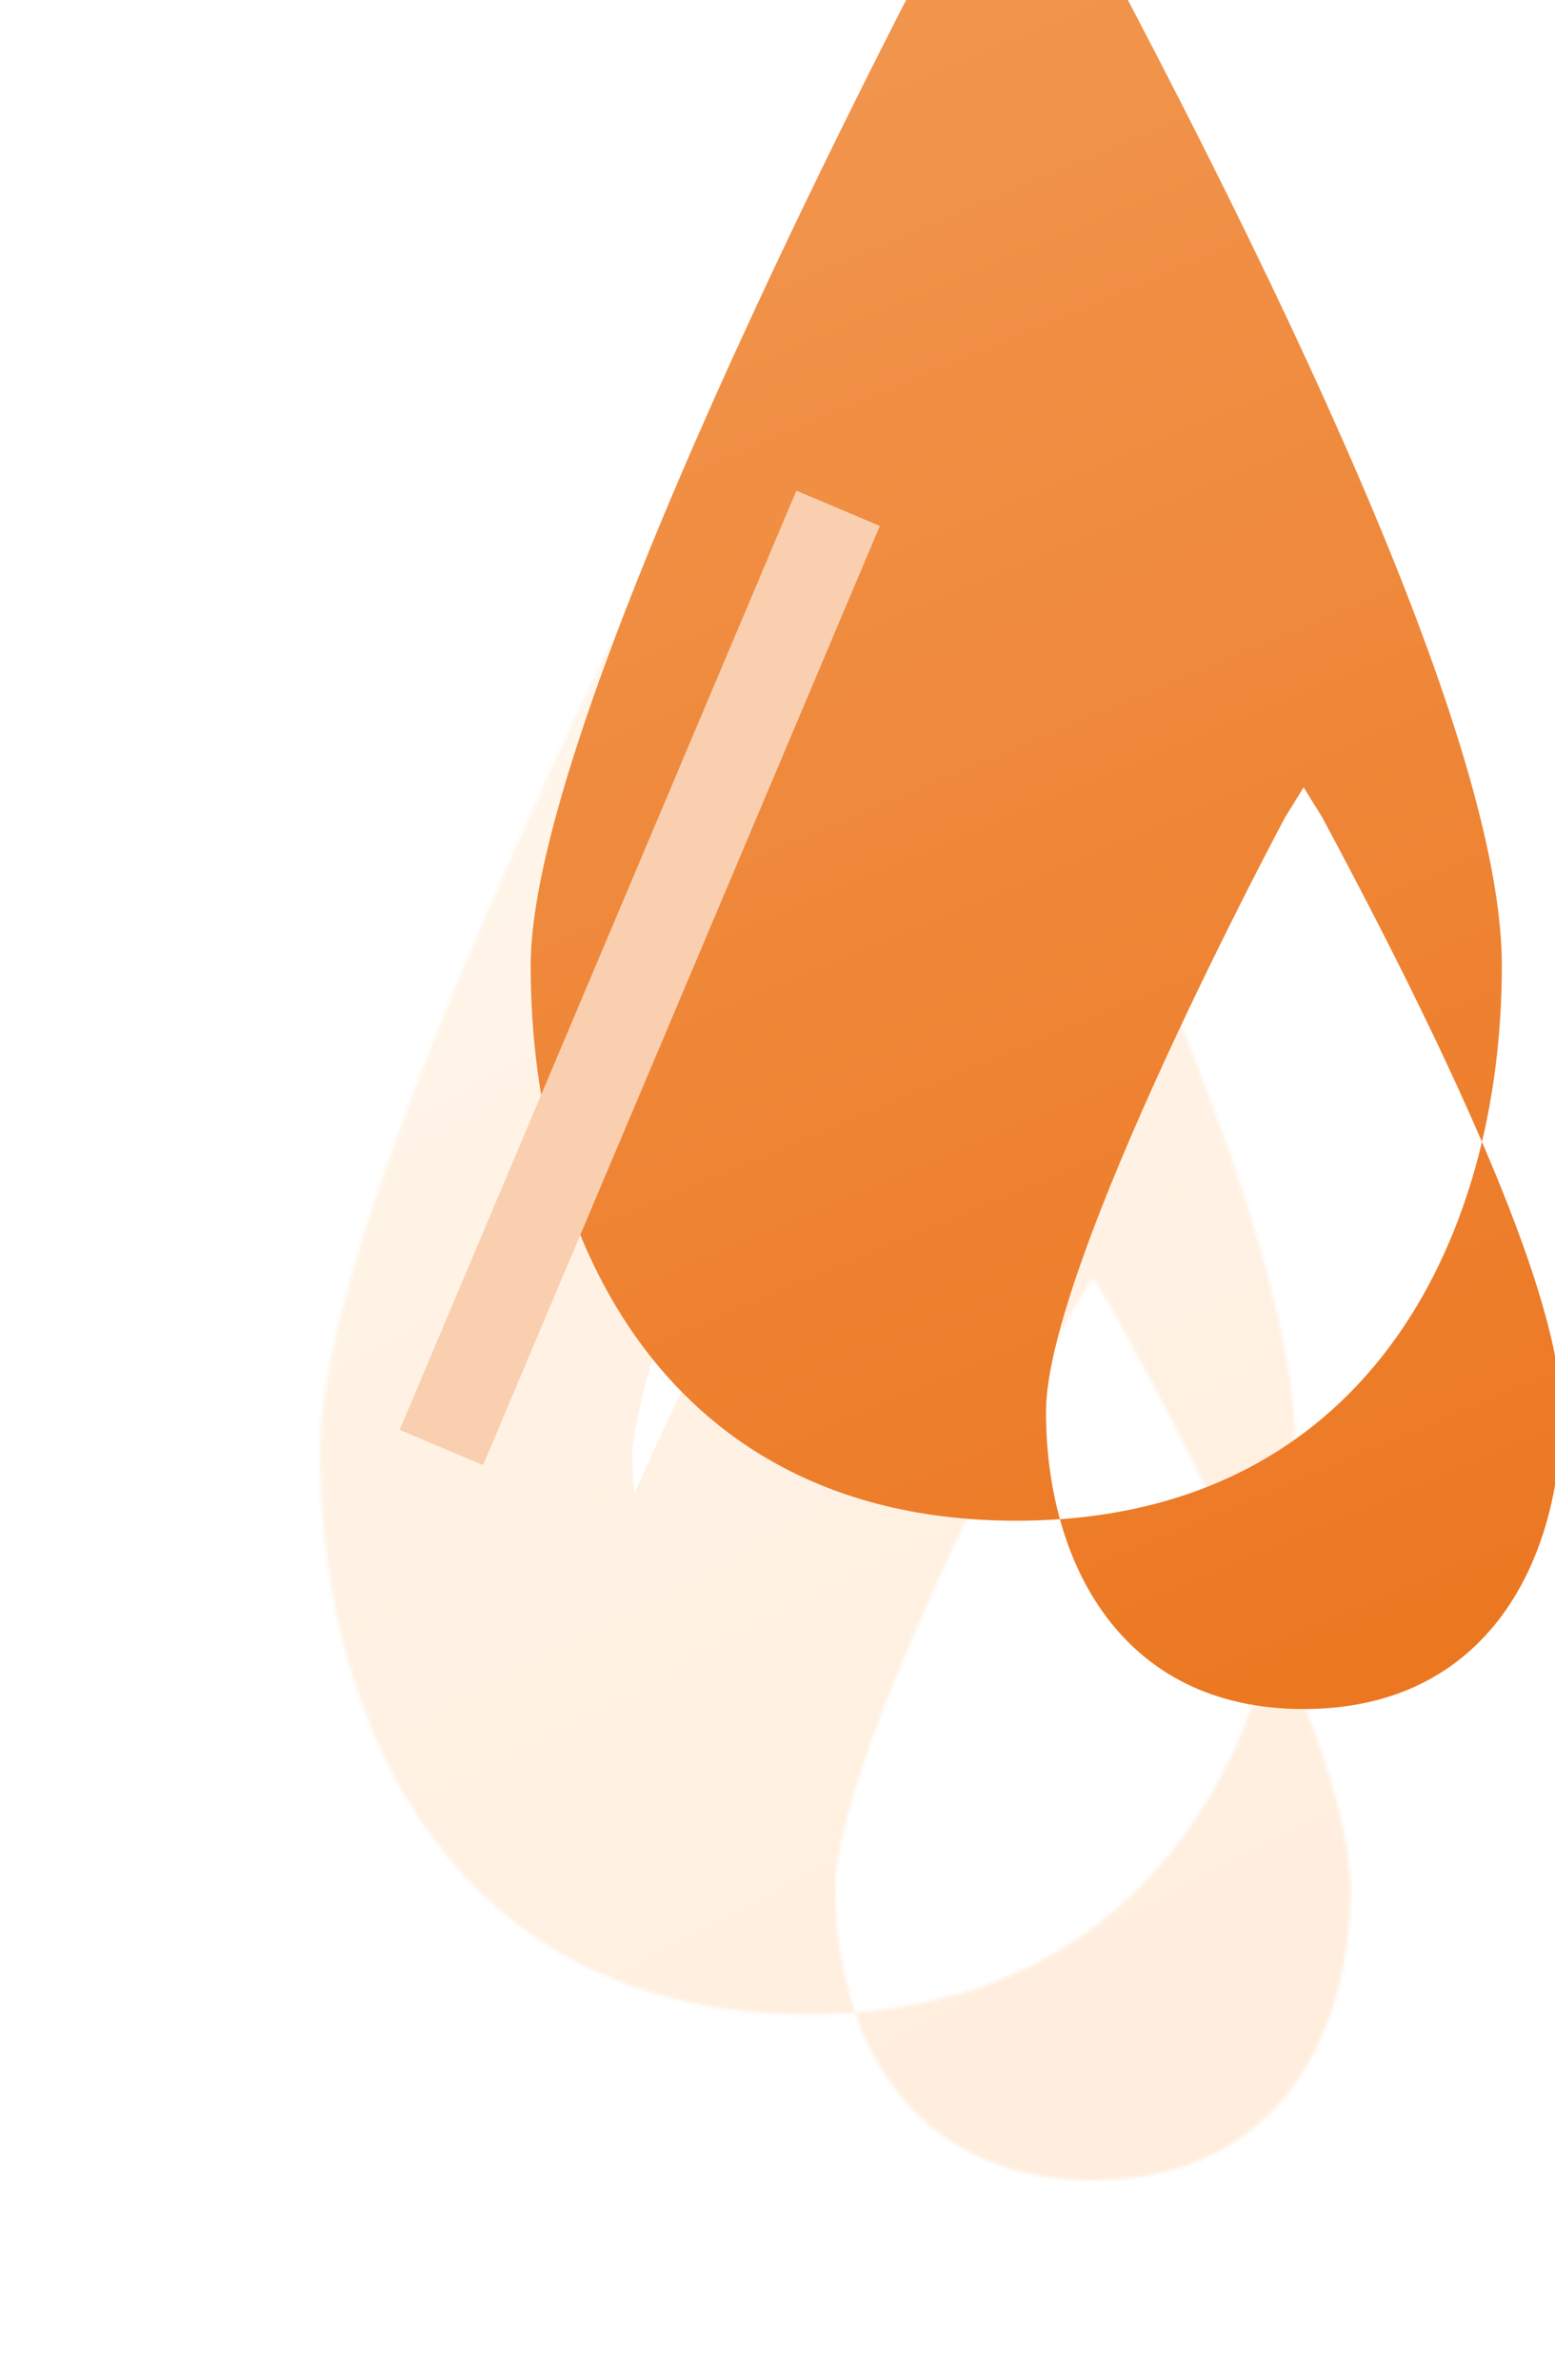 <svg width="428" height="655" viewBox="0 0 428 655" fill="none" xmlns="http://www.w3.org/2000/svg">
<g opacity="0.3" filter="url(#filter0_f)">
<mask id="path-1-inside-1" fill="white">
<path fill-rule="evenodd" clip-rule="evenodd" d="M88.067 399.048C88.067 476.727 126.424 554.406 222.316 554.406C318.208 554.406 356.565 476.727 356.565 399.048C356.565 347.263 315.012 243.691 231.905 88.334C219.12 88.334 212.727 88.334 212.727 88.334C212.727 88.334 88.067 321.37 88.067 399.048ZM229.915 519.925C229.915 559.962 250.179 600 300.839 600C351.499 600 371.763 559.962 371.763 519.925C371.763 493.233 349.81 439.849 305.905 359.773L300.839 351.766L295.773 359.773C295.773 359.773 229.915 479.887 229.915 519.925Z"/>
</mask>
<path d="M231.905 88.334L307.737 47.768L283.432 2.333H231.905V88.334ZM212.727 88.334V2.333H161.2L136.895 47.768L212.727 88.334ZM305.905 359.773L381.314 318.427L380.02 316.068L378.582 313.794L305.905 359.773ZM295.773 359.773L223.096 313.794L221.658 316.068L220.364 318.427L295.773 359.773ZM300.839 351.766L373.516 305.787L300.839 190.91L228.162 305.787L300.839 351.766ZM2.067 399.048C2.067 450.391 14.508 508.959 50.124 557.044C88.305 608.592 147.774 640.406 222.316 640.406V468.406C210.208 468.406 203.152 466.028 199.186 464.055C195.231 462.088 191.707 459.216 188.34 454.67C180.804 444.496 174.067 425.385 174.067 399.048H2.067ZM222.316 640.406C296.858 640.406 356.327 608.592 394.508 557.044C430.124 508.959 442.565 450.391 442.565 399.048H270.565C270.565 425.385 263.828 444.496 256.292 454.67C252.925 459.216 249.401 462.088 245.446 464.055C241.48 466.028 234.424 468.406 222.316 468.406V640.406ZM442.565 399.048C442.565 355.454 426.45 303.435 405.216 250.508C382.801 194.638 350.031 126.832 307.737 47.768L156.073 128.899C196.886 205.192 226.446 266.851 245.584 314.553C265.903 365.198 270.565 390.857 270.565 399.048H442.565ZM231.905 2.333C231.88 2.333 231.855 2.333 231.83 2.333C231.805 2.333 231.781 2.333 231.756 2.333C231.731 2.333 231.706 2.333 231.681 2.333C231.656 2.333 231.632 2.333 231.607 2.333C231.582 2.333 231.557 2.333 231.533 2.333C231.508 2.333 231.483 2.333 231.458 2.333C231.434 2.333 231.409 2.333 231.384 2.333C231.36 2.333 231.335 2.333 231.311 2.333C231.286 2.333 231.261 2.333 231.237 2.333C231.212 2.333 231.188 2.333 231.163 2.333C231.139 2.333 231.114 2.333 231.09 2.333C231.066 2.333 231.041 2.333 231.017 2.333C230.992 2.333 230.968 2.333 230.944 2.333C230.919 2.333 230.895 2.333 230.871 2.333C230.846 2.333 230.822 2.333 230.798 2.333C230.774 2.333 230.75 2.333 230.725 2.333C230.701 2.333 230.677 2.333 230.653 2.333C230.629 2.333 230.605 2.333 230.58 2.333C230.556 2.333 230.532 2.333 230.508 2.333C230.484 2.333 230.46 2.333 230.436 2.333C230.412 2.333 230.388 2.333 230.364 2.333C230.34 2.333 230.316 2.333 230.293 2.333C230.269 2.333 230.245 2.333 230.221 2.333C230.197 2.333 230.173 2.333 230.149 2.333C230.126 2.333 230.102 2.333 230.078 2.333C230.054 2.333 230.031 2.333 230.007 2.333C229.983 2.333 229.96 2.333 229.936 2.333C229.912 2.333 229.889 2.333 229.865 2.333C229.841 2.333 229.818 2.333 229.794 2.333C229.771 2.333 229.747 2.333 229.724 2.333C229.7 2.333 229.677 2.333 229.653 2.333C229.63 2.333 229.606 2.333 229.583 2.333C229.559 2.333 229.536 2.333 229.513 2.333C229.489 2.333 229.466 2.333 229.443 2.333C229.419 2.333 229.396 2.333 229.373 2.333C229.35 2.333 229.326 2.333 229.303 2.333C229.28 2.333 229.257 2.333 229.234 2.333C229.21 2.333 229.187 2.333 229.164 2.333C229.141 2.333 229.118 2.333 229.095 2.333C229.072 2.333 229.049 2.333 229.026 2.333C229.003 2.333 228.98 2.333 228.957 2.333C228.934 2.333 228.911 2.333 228.888 2.333C228.865 2.333 228.842 2.333 228.819 2.333C228.796 2.333 228.773 2.333 228.751 2.333C228.728 2.333 228.705 2.333 228.682 2.333C228.659 2.333 228.637 2.333 228.614 2.333C228.591 2.333 228.568 2.333 228.546 2.333C228.523 2.333 228.5 2.333 228.478 2.333C228.455 2.333 228.433 2.333 228.41 2.333C228.387 2.333 228.365 2.333 228.342 2.333C228.32 2.333 228.297 2.333 228.275 2.333C228.252 2.333 228.23 2.333 228.207 2.333C228.185 2.333 228.163 2.333 228.14 2.333C228.118 2.333 228.095 2.333 228.073 2.333C228.051 2.333 228.028 2.333 228.006 2.333C227.984 2.333 227.962 2.333 227.939 2.333C227.917 2.333 227.895 2.333 227.873 2.333C227.851 2.333 227.828 2.333 227.806 2.333C227.784 2.333 227.762 2.333 227.74 2.333C227.718 2.333 227.696 2.333 227.674 2.333C227.652 2.333 227.63 2.333 227.608 2.333C227.586 2.333 227.564 2.333 227.542 2.333C227.52 2.333 227.498 2.333 227.476 2.333C227.454 2.333 227.432 2.333 227.41 2.333C227.388 2.333 227.367 2.333 227.345 2.333C227.323 2.333 227.301 2.333 227.279 2.333C227.258 2.333 227.236 2.333 227.214 2.333C227.193 2.333 227.171 2.333 227.149 2.333C227.128 2.333 227.106 2.333 227.084 2.333C227.063 2.333 227.041 2.333 227.02 2.333C226.998 2.333 226.977 2.333 226.955 2.333C226.934 2.333 226.912 2.333 226.891 2.333C226.869 2.333 226.848 2.333 226.826 2.333C226.805 2.333 226.783 2.333 226.762 2.333C226.741 2.333 226.719 2.333 226.698 2.333C226.677 2.333 226.655 2.333 226.634 2.333C226.613 2.333 226.592 2.333 226.571 2.333C226.549 2.333 226.528 2.333 226.507 2.333C226.486 2.333 226.465 2.333 226.443 2.333C226.422 2.333 226.401 2.333 226.38 2.333C226.359 2.333 226.338 2.333 226.317 2.333C226.296 2.333 226.275 2.333 226.254 2.333C226.233 2.333 226.212 2.333 226.191 2.333C226.17 2.333 226.149 2.333 226.129 2.333C226.108 2.333 226.087 2.333 226.066 2.333C226.045 2.333 226.024 2.333 226.004 2.333C225.983 2.333 225.962 2.333 225.941 2.333C225.921 2.333 225.9 2.333 225.879 2.333C225.859 2.333 225.838 2.333 225.817 2.333C225.797 2.333 225.776 2.333 225.755 2.333C225.735 2.333 225.714 2.333 225.694 2.333C225.673 2.333 225.653 2.333 225.632 2.333C225.612 2.333 225.591 2.333 225.571 2.333C225.55 2.333 225.53 2.333 225.51 2.333C225.489 2.333 225.469 2.333 225.449 2.333C225.428 2.333 225.408 2.333 225.388 2.333C225.367 2.333 225.347 2.333 225.327 2.333C225.307 2.333 225.286 2.333 225.266 2.333C225.246 2.333 225.226 2.333 225.206 2.333C225.185 2.333 225.165 2.333 225.145 2.333C225.125 2.333 225.105 2.333 225.085 2.333C225.065 2.333 225.045 2.333 225.025 2.333C225.005 2.333 224.985 2.333 224.965 2.333C224.945 2.333 224.925 2.333 224.905 2.333C224.885 2.333 224.866 2.333 224.846 2.333C224.826 2.333 224.806 2.333 224.786 2.333C224.766 2.333 224.747 2.333 224.727 2.333C224.707 2.333 224.687 2.333 224.668 2.333C224.648 2.333 224.628 2.333 224.609 2.333C224.589 2.333 224.569 2.333 224.55 2.333C224.53 2.333 224.511 2.333 224.491 2.333C224.471 2.333 224.452 2.333 224.432 2.333C224.413 2.333 224.393 2.333 224.374 2.333C224.354 2.333 224.335 2.333 224.316 2.333C224.296 2.333 224.277 2.333 224.257 2.333C224.238 2.333 224.219 2.333 224.199 2.333C224.18 2.333 224.161 2.333 224.142 2.333C224.122 2.333 224.103 2.333 224.084 2.333C224.065 2.333 224.045 2.333 224.026 2.333C224.007 2.333 223.988 2.333 223.969 2.333C223.95 2.333 223.931 2.333 223.912 2.333C223.893 2.333 223.873 2.333 223.854 2.333C223.835 2.333 223.816 2.333 223.797 2.333C223.778 2.333 223.76 2.333 223.741 2.333C223.722 2.333 223.703 2.333 223.684 2.333C223.665 2.333 223.646 2.333 223.627 2.333C223.609 2.333 223.59 2.333 223.571 2.333C223.552 2.333 223.533 2.333 223.515 2.333C223.496 2.333 223.477 2.333 223.459 2.333C223.44 2.333 223.421 2.333 223.403 2.333C223.384 2.333 223.365 2.333 223.347 2.333C223.328 2.333 223.31 2.333 223.291 2.333C223.273 2.333 223.254 2.333 223.236 2.333C223.217 2.333 223.199 2.333 223.18 2.333C223.162 2.333 223.143 2.333 223.125 2.333C223.107 2.333 223.088 2.333 223.07 2.333C223.052 2.333 223.033 2.333 223.015 2.333C222.997 2.333 222.978 2.333 222.96 2.333C222.942 2.333 222.924 2.333 222.905 2.333C222.887 2.333 222.869 2.333 222.851 2.333C222.833 2.333 222.815 2.333 222.797 2.333C222.779 2.333 222.76 2.333 222.742 2.333C222.724 2.333 222.706 2.333 222.688 2.333C222.67 2.333 222.652 2.333 222.634 2.333C222.616 2.333 222.599 2.333 222.581 2.333C222.563 2.333 222.545 2.333 222.527 2.333C222.509 2.333 222.491 2.333 222.474 2.333C222.456 2.333 222.438 2.333 222.42 2.333C222.402 2.333 222.385 2.333 222.367 2.333C222.349 2.333 222.332 2.333 222.314 2.333C222.296 2.333 222.279 2.333 222.261 2.333C222.243 2.333 222.226 2.333 222.208 2.333C222.191 2.333 222.173 2.333 222.156 2.333C222.138 2.333 222.121 2.333 222.103 2.333C222.086 2.333 222.068 2.333 222.051 2.333C222.034 2.333 222.016 2.333 221.999 2.333C221.981 2.333 221.964 2.333 221.947 2.333C221.929 2.333 221.912 2.333 221.895 2.333C221.878 2.333 221.86 2.333 221.843 2.333C221.826 2.333 221.809 2.333 221.792 2.333C221.774 2.333 221.757 2.333 221.74 2.333C221.723 2.333 221.706 2.333 221.689 2.333C221.672 2.333 221.655 2.333 221.638 2.333C221.621 2.333 221.604 2.333 221.587 2.333C221.57 2.333 221.553 2.333 221.536 2.333C221.519 2.333 221.502 2.333 221.485 2.333C221.468 2.333 221.451 2.333 221.435 2.333C221.418 2.333 221.401 2.333 221.384 2.333C221.367 2.333 221.351 2.333 221.334 2.333C221.317 2.333 221.301 2.333 221.284 2.333C221.267 2.333 221.251 2.333 221.234 2.333C221.217 2.333 221.201 2.333 221.184 2.333C221.168 2.333 221.151 2.333 221.134 2.333C221.118 2.333 221.101 2.333 221.085 2.333C221.068 2.333 221.052 2.333 221.036 2.333C221.019 2.333 221.003 2.333 220.986 2.333C220.97 2.333 220.954 2.333 220.937 2.333C220.921 2.333 220.905 2.333 220.888 2.333C220.872 2.333 220.856 2.333 220.839 2.333C220.823 2.333 220.807 2.333 220.791 2.333C220.775 2.333 220.758 2.333 220.742 2.333C220.726 2.333 220.71 2.333 220.694 2.333C220.678 2.333 220.662 2.333 220.646 2.333C220.63 2.333 220.614 2.333 220.598 2.333C220.582 2.333 220.566 2.333 220.55 2.333C220.534 2.333 220.518 2.333 220.502 2.333C220.486 2.333 220.47 2.333 220.454 2.333C220.438 2.333 220.423 2.333 220.407 2.333C220.391 2.333 220.375 2.333 220.36 2.333C220.344 2.333 220.328 2.333 220.312 2.333C220.297 2.333 220.281 2.333 220.265 2.333C220.25 2.333 220.234 2.333 220.218 2.333C220.203 2.333 220.187 2.333 220.172 2.333C220.156 2.333 220.141 2.333 220.125 2.333C220.11 2.333 220.094 2.333 220.079 2.333C220.063 2.333 220.048 2.333 220.032 2.333C220.017 2.333 220.001 2.333 219.986 2.333C219.971 2.333 219.955 2.333 219.94 2.333C219.925 2.333 219.909 2.333 219.894 2.333C219.879 2.333 219.864 2.333 219.848 2.333C219.833 2.333 219.818 2.333 219.803 2.333C219.788 2.333 219.773 2.333 219.757 2.333C219.742 2.333 219.727 2.333 219.712 2.333C219.697 2.333 219.682 2.333 219.667 2.333C219.652 2.333 219.637 2.333 219.622 2.333C219.607 2.333 219.592 2.333 219.577 2.333C219.562 2.333 219.547 2.333 219.533 2.333C219.518 2.333 219.503 2.333 219.488 2.333C219.473 2.333 219.458 2.333 219.444 2.333C219.429 2.333 219.414 2.333 219.399 2.333C219.385 2.333 219.37 2.333 219.355 2.333C219.34 2.333 219.326 2.333 219.311 2.333C219.297 2.333 219.282 2.333 219.267 2.333C219.253 2.333 219.238 2.333 219.224 2.333C219.209 2.333 219.195 2.333 219.18 2.333C219.166 2.333 219.151 2.333 219.137 2.333C219.122 2.333 219.108 2.333 219.094 2.333C219.079 2.333 219.065 2.333 219.05 2.333C219.036 2.333 219.022 2.333 219.008 2.333C218.993 2.333 218.979 2.333 218.965 2.333C218.95 2.333 218.936 2.333 218.922 2.333C218.908 2.333 218.894 2.333 218.88 2.333C218.865 2.333 218.851 2.333 218.837 2.333C218.823 2.333 218.809 2.333 218.795 2.333C218.781 2.333 218.767 2.333 218.753 2.333C218.739 2.333 218.725 2.333 218.711 2.333C218.697 2.333 218.683 2.333 218.669 2.333C218.655 2.333 218.641 2.333 218.628 2.333C218.614 2.333 218.6 2.333 218.586 2.333C218.572 2.333 218.559 2.333 218.545 2.333C218.531 2.333 218.517 2.333 218.504 2.333C218.49 2.333 218.476 2.333 218.463 2.333C218.449 2.333 218.435 2.333 218.422 2.333C218.408 2.333 218.394 2.333 218.381 2.333C218.367 2.333 218.354 2.333 218.34 2.333C218.327 2.333 218.313 2.333 218.3 2.333C218.286 2.333 218.273 2.333 218.26 2.333C218.246 2.333 218.233 2.333 218.219 2.333C218.206 2.333 218.193 2.333 218.179 2.333C218.166 2.333 218.153 2.333 218.139 2.333C218.126 2.333 218.113 2.333 218.1 2.333C218.087 2.333 218.073 2.333 218.06 2.333C218.047 2.333 218.034 2.333 218.021 2.333C218.008 2.333 217.995 2.333 217.981 2.333C217.968 2.333 217.955 2.333 217.942 2.333C217.929 2.333 217.916 2.333 217.903 2.333C217.89 2.333 217.877 2.333 217.864 2.333C217.852 2.333 217.839 2.333 217.826 2.333C217.813 2.333 217.8 2.333 217.787 2.333C217.774 2.333 217.762 2.333 217.749 2.333C217.736 2.333 217.723 2.333 217.711 2.333C217.698 2.333 217.685 2.333 217.672 2.333C217.66 2.333 217.647 2.333 217.634 2.333C217.622 2.333 217.609 2.333 217.597 2.333C217.584 2.333 217.571 2.333 217.559 2.333C217.546 2.333 217.534 2.333 217.521 2.333C217.509 2.333 217.496 2.333 217.484 2.333C217.472 2.333 217.459 2.333 217.447 2.333C217.434 2.333 217.422 2.333 217.41 2.333C217.397 2.333 217.385 2.333 217.373 2.333C217.36 2.333 217.348 2.333 217.336 2.333C217.324 2.333 217.311 2.333 217.299 2.333C217.287 2.333 217.275 2.333 217.263 2.333C217.251 2.333 217.239 2.333 217.226 2.333C217.214 2.333 217.202 2.333 217.19 2.333C217.178 2.333 217.166 2.333 217.154 2.333C217.142 2.333 217.13 2.333 217.118 2.333C217.106 2.333 217.094 2.333 217.082 2.333C217.071 2.333 217.059 2.333 217.047 2.333C217.035 2.333 217.023 2.333 217.011 2.333C217 2.333 216.988 2.333 216.976 2.333C216.964 2.333 216.953 2.333 216.941 2.333C216.929 2.333 216.917 2.333 216.906 2.333C216.894 2.333 216.882 2.333 216.871 2.333C216.859 2.333 216.848 2.333 216.836 2.333C216.825 2.333 216.813 2.333 216.802 2.333C216.79 2.333 216.779 2.333 216.767 2.333C216.756 2.333 216.744 2.333 216.733 2.333C216.721 2.333 216.71 2.333 216.699 2.333C216.687 2.333 216.676 2.333 216.665 2.333C216.653 2.333 216.642 2.333 216.631 2.333C216.619 2.333 216.608 2.333 216.597 2.333C216.586 2.333 216.575 2.333 216.563 2.333C216.552 2.333 216.541 2.333 216.53 2.333C216.519 2.333 216.508 2.333 216.497 2.333C216.486 2.333 216.475 2.333 216.464 2.333C216.453 2.333 216.442 2.333 216.431 2.333C216.42 2.333 216.409 2.333 216.398 2.333C216.387 2.333 216.376 2.333 216.365 2.333C216.354 2.333 216.343 2.333 216.332 2.333C216.322 2.333 216.311 2.333 216.3 2.333C216.289 2.333 216.278 2.333 216.268 2.333C216.257 2.333 216.246 2.333 216.236 2.333C216.225 2.333 216.214 2.333 216.204 2.333C216.193 2.333 216.182 2.333 216.172 2.333C216.161 2.333 216.151 2.333 216.14 2.333C216.13 2.333 216.119 2.333 216.109 2.333C216.098 2.333 216.088 2.333 216.077 2.333C216.067 2.333 216.056 2.333 216.046 2.333C216.036 2.333 216.025 2.333 216.015 2.333C216.005 2.333 215.994 2.333 215.984 2.333C215.974 2.333 215.963 2.333 215.953 2.333C215.943 2.333 215.933 2.333 215.923 2.333C215.912 2.333 215.902 2.333 215.892 2.333C215.882 2.333 215.872 2.333 215.862 2.333C215.852 2.333 215.841 2.333 215.831 2.333C215.821 2.333 215.811 2.333 215.801 2.333C215.791 2.333 215.781 2.333 215.771 2.333C215.761 2.333 215.752 2.333 215.742 2.333C215.732 2.333 215.722 2.333 215.712 2.333C215.702 2.333 215.692 2.333 215.683 2.333C215.673 2.333 215.663 2.333 215.653 2.333C215.643 2.333 215.634 2.333 215.624 2.333C215.614 2.333 215.605 2.333 215.595 2.333C215.585 2.333 215.576 2.333 215.566 2.333C215.556 2.333 215.547 2.333 215.537 2.333C215.528 2.333 215.518 2.333 215.509 2.333C215.499 2.333 215.49 2.333 215.48 2.333C215.471 2.333 215.461 2.333 215.452 2.333C215.443 2.333 215.433 2.333 215.424 2.333C215.414 2.333 215.405 2.333 215.396 2.333C215.386 2.333 215.377 2.333 215.368 2.333C215.359 2.333 215.349 2.333 215.34 2.333C215.331 2.333 215.322 2.333 215.313 2.333C215.303 2.333 215.294 2.333 215.285 2.333C215.276 2.333 215.267 2.333 215.258 2.333C215.249 2.333 215.24 2.333 215.231 2.333C215.222 2.333 215.213 2.333 215.204 2.333C215.195 2.333 215.186 2.333 215.177 2.333C215.168 2.333 215.159 2.333 215.15 2.333C215.141 2.333 215.132 2.333 215.124 2.333C215.115 2.333 215.106 2.333 215.097 2.333C215.088 2.333 215.08 2.333 215.071 2.333C215.062 2.333 215.053 2.333 215.045 2.333C215.036 2.333 215.027 2.333 215.019 2.333C215.01 2.333 215.002 2.333 214.993 2.333C214.984 2.333 214.976 2.333 214.967 2.333C214.959 2.333 214.95 2.333 214.942 2.333C214.933 2.333 214.925 2.333 214.916 2.333C214.908 2.333 214.9 2.333 214.891 2.333C214.883 2.333 214.874 2.333 214.866 2.333C214.858 2.333 214.849 2.333 214.841 2.333C214.833 2.333 214.825 2.333 214.816 2.333C214.808 2.333 214.8 2.333 214.792 2.333C214.783 2.333 214.775 2.333 214.767 2.333C214.759 2.333 214.751 2.333 214.743 2.333C214.735 2.333 214.727 2.333 214.719 2.333C214.711 2.333 214.703 2.333 214.695 2.333C214.687 2.333 214.679 2.333 214.671 2.333C214.663 2.333 214.655 2.333 214.647 2.333C214.639 2.333 214.631 2.333 214.623 2.333C214.615 2.333 214.608 2.333 214.6 2.333C214.592 2.333 214.584 2.333 214.576 2.333C214.569 2.333 214.561 2.333 214.553 2.333C214.545 2.333 214.538 2.333 214.53 2.333C214.522 2.333 214.515 2.333 214.507 2.333C214.5 2.333 214.492 2.333 214.484 2.333C214.477 2.333 214.469 2.333 214.462 2.333C214.454 2.333 214.447 2.333 214.439 2.333C214.432 2.333 214.425 2.333 214.417 2.333C214.41 2.333 214.402 2.333 214.395 2.333C214.388 2.333 214.38 2.333 214.373 2.333C214.366 2.333 214.358 2.333 214.351 2.333C214.344 2.333 214.337 2.333 214.329 2.333C214.322 2.333 214.315 2.333 214.308 2.333C214.301 2.333 214.293 2.333 214.286 2.333C214.279 2.333 214.272 2.333 214.265 2.333C214.258 2.333 214.251 2.333 214.244 2.333C214.237 2.333 214.23 2.333 214.223 2.333C214.216 2.333 214.209 2.333 214.202 2.333C214.195 2.333 214.188 2.333 214.181 2.333C214.174 2.333 214.168 2.333 214.161 2.333C214.154 2.333 214.147 2.333 214.14 2.333C214.134 2.333 214.127 2.333 214.12 2.333C214.113 2.333 214.107 2.333 214.1 2.333C214.093 2.333 214.087 2.333 214.08 2.333C214.073 2.333 214.067 2.333 214.06 2.333C214.054 2.333 214.047 2.333 214.04 2.333C214.034 2.333 214.027 2.333 214.021 2.333C214.014 2.333 214.008 2.333 214.002 2.333C213.995 2.333 213.989 2.333 213.982 2.333C213.976 2.333 213.97 2.333 213.963 2.333C213.957 2.333 213.951 2.333 213.944 2.333C213.938 2.333 213.932 2.333 213.925 2.333C213.919 2.333 213.913 2.333 213.907 2.333C213.901 2.333 213.894 2.333 213.888 2.333C213.882 2.333 213.876 2.333 213.87 2.333C213.864 2.333 213.858 2.333 213.852 2.333C213.846 2.333 213.84 2.333 213.834 2.333C213.828 2.333 213.822 2.333 213.816 2.333C213.81 2.333 213.804 2.333 213.798 2.333C213.792 2.333 213.786 2.333 213.78 2.333C213.774 2.333 213.769 2.333 213.763 2.333C213.757 2.333 213.751 2.333 213.745 2.333C213.74 2.333 213.734 2.333 213.728 2.333C213.723 2.333 213.717 2.333 213.711 2.333C213.706 2.333 213.7 2.333 213.694 2.333C213.689 2.333 213.683 2.333 213.678 2.333C213.672 2.333 213.666 2.333 213.661 2.333C213.655 2.333 213.65 2.333 213.645 2.333C213.639 2.333 213.634 2.333 213.628 2.333C213.623 2.333 213.617 2.333 213.612 2.333C213.607 2.333 213.601 2.333 213.596 2.333C213.591 2.333 213.585 2.333 213.58 2.333C213.575 2.333 213.57 2.333 213.564 2.333C213.559 2.333 213.554 2.333 213.549 2.333C213.544 2.333 213.539 2.333 213.533 2.333C213.528 2.333 213.523 2.333 213.518 2.333C213.513 2.333 213.508 2.333 213.503 2.333C213.498 2.333 213.493 2.333 213.488 2.333C213.483 2.333 213.478 2.333 213.473 2.333C213.468 2.333 213.463 2.333 213.458 2.333C213.454 2.333 213.449 2.333 213.444 2.333C213.439 2.333 213.434 2.333 213.429 2.333C213.425 2.333 213.42 2.333 213.415 2.333C213.41 2.333 213.406 2.333 213.401 2.333C213.396 2.333 213.392 2.333 213.387 2.333C213.382 2.333 213.378 2.333 213.373 2.333C213.369 2.333 213.364 2.333 213.36 2.333C213.355 2.333 213.351 2.333 213.346 2.333C213.342 2.333 213.337 2.333 213.333 2.333C213.328 2.333 213.324 2.333 213.319 2.333C213.315 2.333 213.311 2.333 213.306 2.333C213.302 2.333 213.298 2.333 213.293 2.333C213.289 2.333 213.285 2.333 213.281 2.333C213.276 2.333 213.272 2.333 213.268 2.333C213.264 2.333 213.26 2.333 213.255 2.333C213.251 2.333 213.247 2.333 213.243 2.333C213.239 2.333 213.235 2.333 213.231 2.333C213.227 2.333 213.223 2.333 213.219 2.333C213.215 2.333 213.211 2.333 213.207 2.333C213.203 2.333 213.199 2.333 213.195 2.333C213.191 2.333 213.187 2.333 213.183 2.333C213.18 2.333 213.176 2.333 213.172 2.333C213.168 2.333 213.164 2.333 213.161 2.333C213.157 2.333 213.153 2.333 213.149 2.333C213.146 2.333 213.142 2.333 213.138 2.333C213.135 2.333 213.131 2.333 213.127 2.333C213.124 2.333 213.12 2.333 213.117 2.333C213.113 2.333 213.11 2.333 213.106 2.333C213.103 2.333 213.099 2.333 213.096 2.333C213.092 2.333 213.089 2.333 213.085 2.333C213.082 2.333 213.078 2.333 213.075 2.333C213.072 2.333 213.068 2.333 213.065 2.333C213.062 2.333 213.058 2.333 213.055 2.333C213.052 2.333 213.049 2.333 213.045 2.333C213.042 2.333 213.039 2.333 213.036 2.333C213.033 2.333 213.03 2.333 213.026 2.333C213.023 2.333 213.02 2.333 213.017 2.333C213.014 2.333 213.011 2.333 213.008 2.333C213.005 2.333 213.002 2.333 212.999 2.333C212.996 2.333 212.993 2.333 212.99 2.333C212.987 2.333 212.984 2.333 212.981 2.333C212.979 2.333 212.976 2.333 212.973 2.333C212.97 2.333 212.967 2.333 212.965 2.333C212.962 2.333 212.959 2.333 212.956 2.333C212.954 2.333 212.951 2.333 212.948 2.333C212.945 2.333 212.943 2.333 212.94 2.333C212.938 2.333 212.935 2.333 212.932 2.333C212.93 2.333 212.927 2.333 212.925 2.333C212.922 2.333 212.92 2.333 212.917 2.333C212.915 2.333 212.912 2.333 212.91 2.333C212.907 2.333 212.905 2.333 212.902 2.333C212.9 2.333 212.898 2.333 212.895 2.333C212.893 2.333 212.891 2.333 212.888 2.333C212.886 2.333 212.884 2.333 212.882 2.333C212.879 2.333 212.877 2.333 212.875 2.333C212.873 2.333 212.871 2.333 212.868 2.333C212.866 2.333 212.864 2.333 212.862 2.333C212.86 2.333 212.858 2.333 212.856 2.333C212.854 2.333 212.852 2.333 212.85 2.333C212.848 2.333 212.846 2.333 212.844 2.333C212.842 2.333 212.84 2.333 212.838 2.333C212.836 2.333 212.834 2.333 212.832 2.333C212.831 2.333 212.829 2.333 212.827 2.333C212.825 2.333 212.823 2.333 212.822 2.333C212.82 2.333 212.818 2.333 212.816 2.333C212.815 2.333 212.813 2.333 212.811 2.333C212.81 2.333 212.808 2.333 212.806 2.333C212.805 2.333 212.803 2.333 212.802 2.333C212.8 2.333 212.799 2.333 212.797 2.333C212.796 2.333 212.794 2.333 212.793 2.333C212.791 2.333 212.79 2.333 212.788 2.333C212.787 2.333 212.786 2.333 212.784 2.333C212.783 2.333 212.781 2.333 212.78 2.333C212.779 2.333 212.778 2.333 212.776 2.333C212.775 2.333 212.774 2.333 212.773 2.333C212.771 2.333 212.77 2.333 212.769 2.333C212.768 2.333 212.767 2.333 212.766 2.333C212.764 2.333 212.763 2.333 212.762 2.333C212.761 2.333 212.76 2.333 212.759 2.333C212.758 2.333 212.757 2.333 212.756 2.333C212.755 2.333 212.754 2.333 212.753 2.333C212.752 2.333 212.751 2.333 212.751 2.333C212.75 2.333 212.749 2.333 212.748 2.333C212.747 2.333 212.746 2.333 212.746 2.333C212.745 2.333 212.744 2.333 212.743 2.333C212.743 2.333 212.742 2.333 212.741 2.333C212.74 2.333 212.74 2.333 212.739 2.333C212.739 2.333 212.738 2.333 212.737 2.333C212.737 2.333 212.736 2.333 212.736 2.333C212.735 2.333 212.735 2.333 212.734 2.333C212.734 2.333 212.733 2.333 212.733 2.333C212.732 2.333 212.732 2.333 212.731 2.333C212.731 2.333 212.731 2.333 212.73 2.333C212.73 2.333 212.73 2.333 212.729 2.333C212.729 2.333 212.729 2.333 212.729 2.333C212.728 2.333 212.728 2.333 212.728 2.333C212.728 2.333 212.728 2.333 212.727 2.333C212.727 2.333 212.727 2.333 212.727 2.333C212.727 2.333 212.727 2.333 212.727 2.333C212.727 2.333 212.727 2.333 212.727 88.334C212.727 174.333 212.727 174.333 212.727 174.333C212.727 174.333 212.727 174.333 212.727 174.333C212.727 174.333 212.727 174.333 212.727 174.333C212.728 174.333 212.728 174.333 212.728 174.333C212.728 174.333 212.728 174.333 212.729 174.333C212.729 174.333 212.729 174.333 212.729 174.333C212.73 174.333 212.73 174.333 212.73 174.333C212.731 174.333 212.731 174.333 212.731 174.333C212.732 174.333 212.732 174.333 212.733 174.333C212.733 174.333 212.734 174.333 212.734 174.333C212.735 174.333 212.735 174.333 212.736 174.333C212.736 174.333 212.737 174.333 212.737 174.333C212.738 174.333 212.739 174.333 212.739 174.333C212.74 174.333 212.74 174.333 212.741 174.333C212.742 174.333 212.743 174.333 212.743 174.333C212.744 174.333 212.745 174.333 212.746 174.333C212.746 174.333 212.747 174.333 212.748 174.333C212.749 174.333 212.75 174.333 212.751 174.333C212.751 174.333 212.752 174.333 212.753 174.333C212.754 174.333 212.755 174.333 212.756 174.333C212.757 174.333 212.758 174.333 212.759 174.333C212.76 174.333 212.761 174.333 212.762 174.333C212.763 174.333 212.764 174.333 212.766 174.333C212.767 174.333 212.768 174.333 212.769 174.333C212.77 174.333 212.771 174.333 212.773 174.333C212.774 174.333 212.775 174.333 212.776 174.333C212.778 174.333 212.779 174.333 212.78 174.333C212.781 174.333 212.783 174.333 212.784 174.333C212.786 174.333 212.787 174.333 212.788 174.333C212.79 174.333 212.791 174.333 212.793 174.333C212.794 174.333 212.796 174.333 212.797 174.333C212.799 174.333 212.8 174.333 212.802 174.333C212.803 174.333 212.805 174.333 212.806 174.333C212.808 174.333 212.81 174.333 212.811 174.333C212.813 174.333 212.815 174.333 212.816 174.333C212.818 174.333 212.82 174.333 212.822 174.333C212.823 174.333 212.825 174.333 212.827 174.333C212.829 174.333 212.831 174.333 212.832 174.333C212.834 174.333 212.836 174.333 212.838 174.333C212.84 174.333 212.842 174.333 212.844 174.333C212.846 174.333 212.848 174.333 212.85 174.333C212.852 174.333 212.854 174.333 212.856 174.333C212.858 174.333 212.86 174.333 212.862 174.333C212.864 174.333 212.866 174.333 212.868 174.333C212.871 174.333 212.873 174.333 212.875 174.333C212.877 174.333 212.879 174.333 212.882 174.333C212.884 174.333 212.886 174.333 212.888 174.333C212.891 174.333 212.893 174.333 212.895 174.333C212.898 174.333 212.9 174.333 212.902 174.333C212.905 174.333 212.907 174.333 212.91 174.333C212.912 174.333 212.915 174.333 212.917 174.333C212.92 174.333 212.922 174.333 212.925 174.333C212.927 174.333 212.93 174.333 212.932 174.333C212.935 174.333 212.938 174.333 212.94 174.333C212.943 174.333 212.945 174.333 212.948 174.333C212.951 174.333 212.954 174.333 212.956 174.333C212.959 174.333 212.962 174.333 212.965 174.333C212.967 174.333 212.97 174.333 212.973 174.333C212.976 174.333 212.979 174.333 212.981 174.333C212.984 174.333 212.987 174.333 212.99 174.333C212.993 174.333 212.996 174.333 212.999 174.333C213.002 174.333 213.005 174.333 213.008 174.333C213.011 174.333 213.014 174.333 213.017 174.333C213.02 174.333 213.023 174.333 213.026 174.333C213.03 174.333 213.033 174.333 213.036 174.333C213.039 174.333 213.042 174.333 213.045 174.333C213.049 174.333 213.052 174.333 213.055 174.333C213.058 174.333 213.062 174.333 213.065 174.333C213.068 174.333 213.072 174.333 213.075 174.333C213.078 174.333 213.082 174.333 213.085 174.333C213.089 174.333 213.092 174.333 213.096 174.333C213.099 174.333 213.103 174.333 213.106 174.333C213.11 174.333 213.113 174.333 213.117 174.333C213.12 174.333 213.124 174.333 213.127 174.333C213.131 174.333 213.135 174.333 213.138 174.333C213.142 174.333 213.146 174.333 213.149 174.333C213.153 174.333 213.157 174.333 213.161 174.333C213.164 174.333 213.168 174.333 213.172 174.333C213.176 174.333 213.18 174.333 213.183 174.333C213.187 174.333 213.191 174.333 213.195 174.333C213.199 174.333 213.203 174.333 213.207 174.333C213.211 174.333 213.215 174.333 213.219 174.333C213.223 174.333 213.227 174.333 213.231 174.333C213.235 174.333 213.239 174.333 213.243 174.333C213.247 174.333 213.251 174.333 213.255 174.333C213.26 174.333 213.264 174.333 213.268 174.333C213.272 174.333 213.276 174.333 213.281 174.333C213.285 174.333 213.289 174.333 213.293 174.333C213.298 174.333 213.302 174.333 213.306 174.333C213.311 174.333 213.315 174.333 213.319 174.333C213.324 174.333 213.328 174.333 213.333 174.333C213.337 174.333 213.342 174.333 213.346 174.333C213.351 174.333 213.355 174.333 213.36 174.333C213.364 174.333 213.369 174.333 213.373 174.333C213.378 174.333 213.382 174.333 213.387 174.333C213.392 174.333 213.396 174.333 213.401 174.333C213.406 174.333 213.41 174.333 213.415 174.333C213.42 174.333 213.425 174.333 213.429 174.333C213.434 174.333 213.439 174.333 213.444 174.333C213.449 174.333 213.454 174.333 213.458 174.333C213.463 174.333 213.468 174.333 213.473 174.333C213.478 174.333 213.483 174.333 213.488 174.333C213.493 174.333 213.498 174.333 213.503 174.333C213.508 174.333 213.513 174.333 213.518 174.333C213.523 174.333 213.528 174.333 213.533 174.333C213.539 174.333 213.544 174.333 213.549 174.333C213.554 174.333 213.559 174.333 213.564 174.333C213.57 174.333 213.575 174.333 213.58 174.333C213.585 174.333 213.591 174.333 213.596 174.333C213.601 174.333 213.607 174.333 213.612 174.333C213.617 174.333 213.623 174.333 213.628 174.333C213.634 174.333 213.639 174.333 213.645 174.333C213.65 174.333 213.655 174.333 213.661 174.333C213.666 174.333 213.672 174.333 213.678 174.333C213.683 174.333 213.689 174.333 213.694 174.333C213.7 174.333 213.706 174.333 213.711 174.333C213.717 174.333 213.723 174.333 213.728 174.333C213.734 174.333 213.74 174.333 213.745 174.333C213.751 174.333 213.757 174.333 213.763 174.333C213.769 174.333 213.774 174.333 213.78 174.333C213.786 174.333 213.792 174.333 213.798 174.333C213.804 174.333 213.81 174.333 213.816 174.333C213.822 174.333 213.828 174.333 213.834 174.333C213.84 174.333 213.846 174.333 213.852 174.333C213.858 174.333 213.864 174.333 213.87 174.333C213.876 174.333 213.882 174.333 213.888 174.333C213.894 174.333 213.901 174.333 213.907 174.333C213.913 174.333 213.919 174.333 213.925 174.333C213.932 174.333 213.938 174.333 213.944 174.333C213.951 174.333 213.957 174.333 213.963 174.333C213.97 174.333 213.976 174.333 213.982 174.333C213.989 174.333 213.995 174.333 214.002 174.333C214.008 174.333 214.014 174.333 214.021 174.333C214.027 174.333 214.034 174.333 214.04 174.333C214.047 174.333 214.054 174.333 214.06 174.333C214.067 174.333 214.073 174.333 214.08 174.333C214.087 174.333 214.093 174.333 214.1 174.333C214.107 174.333 214.113 174.333 214.12 174.333C214.127 174.333 214.134 174.333 214.14 174.333C214.147 174.333 214.154 174.333 214.161 174.333C214.168 174.333 214.174 174.333 214.181 174.333C214.188 174.333 214.195 174.333 214.202 174.333C214.209 174.333 214.216 174.333 214.223 174.333C214.23 174.333 214.237 174.333 214.244 174.333C214.251 174.333 214.258 174.333 214.265 174.333C214.272 174.333 214.279 174.333 214.286 174.333C214.293 174.333 214.301 174.333 214.308 174.333C214.315 174.333 214.322 174.333 214.329 174.333C214.337 174.333 214.344 174.333 214.351 174.333C214.358 174.333 214.366 174.333 214.373 174.333C214.38 174.333 214.388 174.333 214.395 174.333C214.402 174.333 214.41 174.333 214.417 174.333C214.425 174.333 214.432 174.333 214.439 174.333C214.447 174.333 214.454 174.333 214.462 174.333C214.469 174.333 214.477 174.333 214.484 174.333C214.492 174.333 214.5 174.333 214.507 174.333C214.515 174.333 214.522 174.333 214.53 174.333C214.538 174.333 214.545 174.333 214.553 174.333C214.561 174.333 214.569 174.333 214.576 174.333C214.584 174.333 214.592 174.333 214.6 174.333C214.608 174.333 214.615 174.333 214.623 174.333C214.631 174.333 214.639 174.333 214.647 174.333C214.655 174.333 214.663 174.333 214.671 174.333C214.679 174.333 214.687 174.333 214.695 174.333C214.703 174.333 214.711 174.333 214.719 174.333C214.727 174.333 214.735 174.333 214.743 174.333C214.751 174.333 214.759 174.333 214.767 174.333C214.775 174.333 214.783 174.333 214.792 174.333C214.8 174.333 214.808 174.333 214.816 174.333C214.825 174.333 214.833 174.333 214.841 174.333C214.849 174.333 214.858 174.333 214.866 174.333C214.874 174.333 214.883 174.333 214.891 174.333C214.9 174.333 214.908 174.333 214.916 174.333C214.925 174.333 214.933 174.333 214.942 174.333C214.95 174.333 214.959 174.333 214.967 174.333C214.976 174.333 214.984 174.333 214.993 174.333C215.002 174.333 215.01 174.333 215.019 174.333C215.027 174.333 215.036 174.333 215.045 174.333C215.053 174.333 215.062 174.333 215.071 174.333C215.08 174.333 215.088 174.333 215.097 174.333C215.106 174.333 215.115 174.333 215.124 174.333C215.132 174.333 215.141 174.333 215.15 174.333C215.159 174.333 215.168 174.333 215.177 174.333C215.186 174.333 215.195 174.333 215.204 174.333C215.213 174.333 215.222 174.333 215.231 174.333C215.24 174.333 215.249 174.333 215.258 174.333C215.267 174.333 215.276 174.333 215.285 174.333C215.294 174.333 215.303 174.333 215.313 174.333C215.322 174.333 215.331 174.333 215.34 174.333C215.349 174.333 215.359 174.333 215.368 174.333C215.377 174.333 215.386 174.333 215.396 174.333C215.405 174.333 215.414 174.333 215.424 174.333C215.433 174.333 215.443 174.333 215.452 174.333C215.461 174.333 215.471 174.333 215.48 174.333C215.49 174.333 215.499 174.333 215.509 174.333C215.518 174.333 215.528 174.333 215.537 174.333C215.547 174.333 215.556 174.333 215.566 174.333C215.576 174.333 215.585 174.333 215.595 174.333C215.605 174.333 215.614 174.333 215.624 174.333C215.634 174.333 215.643 174.333 215.653 174.333C215.663 174.333 215.673 174.333 215.683 174.333C215.692 174.333 215.702 174.333 215.712 174.333C215.722 174.333 215.732 174.333 215.742 174.333C215.752 174.333 215.761 174.333 215.771 174.333C215.781 174.333 215.791 174.333 215.801 174.333C215.811 174.333 215.821 174.333 215.831 174.333C215.841 174.333 215.852 174.333 215.862 174.333C215.872 174.333 215.882 174.333 215.892 174.333C215.902 174.333 215.912 174.333 215.923 174.333C215.933 174.333 215.943 174.333 215.953 174.333C215.963 174.333 215.974 174.333 215.984 174.333C215.994 174.333 216.005 174.333 216.015 174.333C216.025 174.333 216.036 174.333 216.046 174.333C216.056 174.333 216.067 174.333 216.077 174.333C216.088 174.333 216.098 174.333 216.109 174.333C216.119 174.333 216.13 174.333 216.14 174.333C216.151 174.333 216.161 174.333 216.172 174.333C216.182 174.333 216.193 174.333 216.204 174.333C216.214 174.333 216.225 174.333 216.236 174.333C216.246 174.333 216.257 174.333 216.268 174.333C216.278 174.333 216.289 174.333 216.3 174.333C216.311 174.333 216.322 174.333 216.332 174.333C216.343 174.333 216.354 174.333 216.365 174.333C216.376 174.333 216.387 174.333 216.398 174.333C216.409 174.333 216.42 174.333 216.431 174.333C216.442 174.333 216.453 174.333 216.464 174.333C216.475 174.333 216.486 174.333 216.497 174.333C216.508 174.333 216.519 174.333 216.53 174.333C216.541 174.333 216.552 174.333 216.563 174.333C216.575 174.333 216.586 174.333 216.597 174.333C216.608 174.333 216.619 174.333 216.631 174.333C216.642 174.333 216.653 174.333 216.665 174.333C216.676 174.333 216.687 174.333 216.699 174.333C216.71 174.333 216.721 174.333 216.733 174.333C216.744 174.333 216.756 174.333 216.767 174.333C216.779 174.333 216.79 174.333 216.802 174.333C216.813 174.333 216.825 174.333 216.836 174.333C216.848 174.333 216.859 174.333 216.871 174.333C216.882 174.333 216.894 174.333 216.906 174.333C216.917 174.333 216.929 174.333 216.941 174.333C216.953 174.333 216.964 174.333 216.976 174.333C216.988 174.333 217 174.333 217.011 174.333C217.023 174.333 217.035 174.333 217.047 174.333C217.059 174.333 217.071 174.333 217.082 174.333C217.094 174.333 217.106 174.333 217.118 174.333C217.13 174.333 217.142 174.333 217.154 174.333C217.166 174.333 217.178 174.333 217.19 174.333C217.202 174.333 217.214 174.333 217.226 174.333C217.239 174.333 217.251 174.333 217.263 174.333C217.275 174.333 217.287 174.333 217.299 174.333C217.311 174.333 217.324 174.333 217.336 174.333C217.348 174.333 217.36 174.333 217.373 174.333C217.385 174.333 217.397 174.333 217.41 174.333C217.422 174.333 217.434 174.333 217.447 174.333C217.459 174.333 217.472 174.333 217.484 174.333C217.496 174.333 217.509 174.333 217.521 174.333C217.534 174.333 217.546 174.333 217.559 174.333C217.571 174.333 217.584 174.333 217.597 174.333C217.609 174.333 217.622 174.333 217.634 174.333C217.647 174.333 217.66 174.333 217.672 174.333C217.685 174.333 217.698 174.333 217.711 174.333C217.723 174.333 217.736 174.333 217.749 174.333C217.762 174.333 217.774 174.333 217.787 174.333C217.8 174.333 217.813 174.333 217.826 174.333C217.839 174.333 217.852 174.333 217.864 174.333C217.877 174.333 217.89 174.333 217.903 174.333C217.916 174.333 217.929 174.333 217.942 174.333C217.955 174.333 217.968 174.333 217.981 174.333C217.995 174.333 218.008 174.333 218.021 174.333C218.034 174.333 218.047 174.333 218.06 174.333C218.073 174.333 218.087 174.333 218.1 174.333C218.113 174.333 218.126 174.333 218.139 174.333C218.153 174.333 218.166 174.333 218.179 174.333C218.193 174.333 218.206 174.333 218.219 174.333C218.233 174.333 218.246 174.333 218.26 174.333C218.273 174.333 218.286 174.333 218.3 174.333C218.313 174.333 218.327 174.333 218.34 174.333C218.354 174.333 218.367 174.333 218.381 174.333C218.394 174.333 218.408 174.333 218.422 174.333C218.435 174.333 218.449 174.333 218.463 174.333C218.476 174.333 218.49 174.333 218.504 174.333C218.517 174.333 218.531 174.333 218.545 174.333C218.559 174.333 218.572 174.333 218.586 174.333C218.6 174.333 218.614 174.333 218.628 174.333C218.641 174.333 218.655 174.333 218.669 174.333C218.683 174.333 218.697 174.333 218.711 174.333C218.725 174.333 218.739 174.333 218.753 174.333C218.767 174.333 218.781 174.333 218.795 174.333C218.809 174.333 218.823 174.333 218.837 174.333C218.851 174.333 218.865 174.333 218.88 174.333C218.894 174.333 218.908 174.333 218.922 174.333C218.936 174.333 218.95 174.333 218.965 174.333C218.979 174.333 218.993 174.333 219.008 174.333C219.022 174.333 219.036 174.333 219.05 174.333C219.065 174.333 219.079 174.333 219.094 174.333C219.108 174.333 219.122 174.333 219.137 174.333C219.151 174.333 219.166 174.333 219.18 174.333C219.195 174.333 219.209 174.333 219.224 174.333C219.238 174.333 219.253 174.333 219.267 174.333C219.282 174.333 219.297 174.333 219.311 174.333C219.326 174.333 219.34 174.333 219.355 174.333C219.37 174.333 219.385 174.333 219.399 174.333C219.414 174.333 219.429 174.333 219.444 174.333C219.458 174.333 219.473 174.333 219.488 174.333C219.503 174.333 219.518 174.333 219.533 174.333C219.547 174.333 219.562 174.333 219.577 174.333C219.592 174.333 219.607 174.333 219.622 174.333C219.637 174.333 219.652 174.333 219.667 174.333C219.682 174.333 219.697 174.333 219.712 174.333C219.727 174.333 219.742 174.333 219.757 174.333C219.773 174.333 219.788 174.333 219.803 174.333C219.818 174.333 219.833 174.333 219.848 174.333C219.864 174.333 219.879 174.333 219.894 174.333C219.909 174.333 219.925 174.333 219.94 174.333C219.955 174.333 219.971 174.333 219.986 174.333C220.001 174.333 220.017 174.333 220.032 174.333C220.048 174.333 220.063 174.333 220.079 174.333C220.094 174.333 220.11 174.333 220.125 174.333C220.141 174.333 220.156 174.333 220.172 174.333C220.187 174.333 220.203 174.333 220.218 174.333C220.234 174.333 220.25 174.333 220.265 174.333C220.281 174.333 220.297 174.333 220.312 174.333C220.328 174.333 220.344 174.333 220.36 174.333C220.375 174.333 220.391 174.333 220.407 174.333C220.423 174.333 220.438 174.333 220.454 174.333C220.47 174.333 220.486 174.333 220.502 174.333C220.518 174.333 220.534 174.333 220.55 174.333C220.566 174.333 220.582 174.333 220.598 174.333C220.614 174.333 220.63 174.333 220.646 174.333C220.662 174.333 220.678 174.333 220.694 174.333C220.71 174.333 220.726 174.333 220.742 174.333C220.758 174.333 220.775 174.333 220.791 174.333C220.807 174.333 220.823 174.333 220.839 174.333C220.856 174.333 220.872 174.333 220.888 174.333C220.905 174.333 220.921 174.333 220.937 174.333C220.954 174.333 220.97 174.333 220.986 174.333C221.003 174.333 221.019 174.333 221.036 174.333C221.052 174.333 221.068 174.333 221.085 174.333C221.101 174.333 221.118 174.333 221.134 174.333C221.151 174.333 221.168 174.333 221.184 174.333C221.201 174.333 221.217 174.333 221.234 174.333C221.251 174.333 221.267 174.333 221.284 174.333C221.301 174.333 221.317 174.333 221.334 174.333C221.351 174.333 221.367 174.333 221.384 174.333C221.401 174.333 221.418 174.333 221.435 174.333C221.451 174.333 221.468 174.333 221.485 174.333C221.502 174.333 221.519 174.333 221.536 174.333C221.553 174.333 221.57 174.333 221.587 174.333C221.604 174.333 221.621 174.333 221.638 174.333C221.655 174.333 221.672 174.333 221.689 174.333C221.706 174.333 221.723 174.333 221.74 174.333C221.757 174.333 221.774 174.333 221.792 174.333C221.809 174.333 221.826 174.333 221.843 174.333C221.86 174.333 221.878 174.333 221.895 174.333C221.912 174.333 221.929 174.333 221.947 174.333C221.964 174.333 221.981 174.333 221.999 174.333C222.016 174.333 222.034 174.333 222.051 174.333C222.068 174.333 222.086 174.333 222.103 174.333C222.121 174.333 222.138 174.333 222.156 174.333C222.173 174.333 222.191 174.333 222.208 174.333C222.226 174.333 222.243 174.333 222.261 174.333C222.279 174.333 222.296 174.333 222.314 174.333C222.332 174.333 222.349 174.333 222.367 174.333C222.385 174.333 222.402 174.333 222.42 174.333C222.438 174.333 222.456 174.333 222.474 174.333C222.491 174.333 222.509 174.333 222.527 174.333C222.545 174.333 222.563 174.333 222.581 174.333C222.599 174.333 222.616 174.333 222.634 174.333C222.652 174.333 222.67 174.333 222.688 174.333C222.706 174.333 222.724 174.333 222.742 174.333C222.76 174.333 222.779 174.333 222.797 174.333C222.815 174.333 222.833 174.333 222.851 174.333C222.869 174.333 222.887 174.333 222.905 174.333C222.924 174.333 222.942 174.333 222.96 174.333C222.978 174.333 222.997 174.333 223.015 174.333C223.033 174.333 223.052 174.333 223.07 174.333C223.088 174.333 223.107 174.333 223.125 174.333C223.143 174.333 223.162 174.333 223.18 174.333C223.199 174.333 223.217 174.333 223.236 174.333C223.254 174.333 223.273 174.333 223.291 174.333C223.31 174.333 223.328 174.333 223.347 174.333C223.365 174.333 223.384 174.333 223.403 174.333C223.421 174.333 223.44 174.333 223.459 174.333C223.477 174.333 223.496 174.333 223.515 174.333C223.533 174.333 223.552 174.333 223.571 174.333C223.59 174.333 223.609 174.333 223.627 174.333C223.646 174.333 223.665 174.333 223.684 174.333C223.703 174.333 223.722 174.333 223.741 174.333C223.76 174.333 223.778 174.333 223.797 174.333C223.816 174.333 223.835 174.333 223.854 174.333C223.873 174.333 223.893 174.333 223.912 174.333C223.931 174.333 223.95 174.333 223.969 174.333C223.988 174.333 224.007 174.333 224.026 174.333C224.045 174.333 224.065 174.333 224.084 174.333C224.103 174.333 224.122 174.333 224.142 174.333C224.161 174.333 224.18 174.333 224.199 174.333C224.219 174.333 224.238 174.333 224.257 174.333C224.277 174.333 224.296 174.333 224.316 174.333C224.335 174.333 224.354 174.333 224.374 174.333C224.393 174.333 224.413 174.333 224.432 174.333C224.452 174.333 224.471 174.333 224.491 174.333C224.511 174.333 224.53 174.333 224.55 174.333C224.569 174.333 224.589 174.333 224.609 174.333C224.628 174.333 224.648 174.333 224.668 174.333C224.687 174.333 224.707 174.333 224.727 174.333C224.747 174.333 224.766 174.333 224.786 174.333C224.806 174.333 224.826 174.333 224.846 174.333C224.866 174.333 224.885 174.333 224.905 174.333C224.925 174.333 224.945 174.333 224.965 174.333C224.985 174.333 225.005 174.333 225.025 174.333C225.045 174.333 225.065 174.333 225.085 174.333C225.105 174.333 225.125 174.333 225.145 174.333C225.165 174.333 225.185 174.333 225.206 174.333C225.226 174.333 225.246 174.333 225.266 174.333C225.286 174.333 225.307 174.333 225.327 174.333C225.347 174.333 225.367 174.333 225.388 174.333C225.408 174.333 225.428 174.333 225.449 174.333C225.469 174.333 225.489 174.333 225.51 174.333C225.53 174.333 225.55 174.333 225.571 174.333C225.591 174.333 225.612 174.333 225.632 174.333C225.653 174.333 225.673 174.333 225.694 174.333C225.714 174.333 225.735 174.333 225.755 174.333C225.776 174.333 225.797 174.333 225.817 174.333C225.838 174.333 225.859 174.333 225.879 174.333C225.9 174.333 225.921 174.333 225.941 174.333C225.962 174.333 225.983 174.333 226.004 174.333C226.024 174.333 226.045 174.333 226.066 174.333C226.087 174.333 226.108 174.333 226.129 174.333C226.149 174.333 226.17 174.333 226.191 174.333C226.212 174.333 226.233 174.333 226.254 174.333C226.275 174.333 226.296 174.333 226.317 174.333C226.338 174.333 226.359 174.333 226.38 174.333C226.401 174.333 226.422 174.333 226.443 174.333C226.465 174.333 226.486 174.333 226.507 174.333C226.528 174.333 226.549 174.333 226.571 174.333C226.592 174.333 226.613 174.333 226.634 174.333C226.655 174.333 226.677 174.333 226.698 174.333C226.719 174.333 226.741 174.333 226.762 174.333C226.783 174.333 226.805 174.333 226.826 174.333C226.848 174.333 226.869 174.333 226.891 174.333C226.912 174.333 226.934 174.333 226.955 174.333C226.977 174.333 226.998 174.333 227.02 174.333C227.041 174.333 227.063 174.333 227.084 174.333C227.106 174.333 227.128 174.333 227.149 174.333C227.171 174.333 227.193 174.333 227.214 174.333C227.236 174.333 227.258 174.333 227.279 174.333C227.301 174.333 227.323 174.333 227.345 174.333C227.367 174.333 227.388 174.333 227.41 174.333C227.432 174.333 227.454 174.333 227.476 174.333C227.498 174.333 227.52 174.333 227.542 174.333C227.564 174.333 227.586 174.333 227.608 174.333C227.63 174.333 227.652 174.333 227.674 174.333C227.696 174.333 227.718 174.333 227.74 174.333C227.762 174.333 227.784 174.333 227.806 174.333C227.828 174.333 227.851 174.333 227.873 174.333C227.895 174.333 227.917 174.333 227.939 174.333C227.962 174.333 227.984 174.333 228.006 174.333C228.028 174.333 228.051 174.333 228.073 174.333C228.095 174.333 228.118 174.333 228.14 174.333C228.163 174.333 228.185 174.333 228.207 174.333C228.23 174.333 228.252 174.333 228.275 174.333C228.297 174.333 228.32 174.333 228.342 174.333C228.365 174.333 228.387 174.333 228.41 174.333C228.433 174.333 228.455 174.333 228.478 174.333C228.5 174.333 228.523 174.333 228.546 174.333C228.568 174.333 228.591 174.333 228.614 174.333C228.637 174.333 228.659 174.333 228.682 174.333C228.705 174.333 228.728 174.333 228.751 174.333C228.773 174.333 228.796 174.333 228.819 174.333C228.842 174.333 228.865 174.333 228.888 174.333C228.911 174.333 228.934 174.333 228.957 174.333C228.98 174.333 229.003 174.333 229.026 174.333C229.049 174.333 229.072 174.333 229.095 174.333C229.118 174.333 229.141 174.333 229.164 174.333C229.187 174.333 229.21 174.333 229.234 174.333C229.257 174.333 229.28 174.333 229.303 174.333C229.326 174.333 229.35 174.333 229.373 174.333C229.396 174.333 229.419 174.333 229.443 174.333C229.466 174.333 229.489 174.333 229.513 174.333C229.536 174.333 229.559 174.333 229.583 174.333C229.606 174.333 229.63 174.333 229.653 174.333C229.677 174.333 229.7 174.333 229.724 174.333C229.747 174.333 229.771 174.333 229.794 174.333C229.818 174.333 229.841 174.333 229.865 174.333C229.889 174.333 229.912 174.333 229.936 174.333C229.96 174.333 229.983 174.333 230.007 174.333C230.031 174.333 230.054 174.333 230.078 174.333C230.102 174.333 230.126 174.333 230.149 174.333C230.173 174.333 230.197 174.333 230.221 174.333C230.245 174.333 230.269 174.333 230.293 174.333C230.316 174.333 230.34 174.333 230.364 174.333C230.388 174.333 230.412 174.333 230.436 174.333C230.46 174.333 230.484 174.333 230.508 174.333C230.532 174.333 230.556 174.333 230.58 174.333C230.605 174.333 230.629 174.333 230.653 174.333C230.677 174.333 230.701 174.333 230.725 174.333C230.75 174.333 230.774 174.333 230.798 174.333C230.822 174.333 230.846 174.333 230.871 174.333C230.895 174.333 230.919 174.333 230.944 174.333C230.968 174.333 230.992 174.333 231.017 174.333C231.041 174.333 231.066 174.333 231.09 174.333C231.114 174.333 231.139 174.333 231.163 174.333C231.188 174.333 231.212 174.333 231.237 174.333C231.261 174.333 231.286 174.333 231.311 174.333C231.335 174.333 231.36 174.333 231.384 174.333C231.409 174.333 231.434 174.333 231.458 174.333C231.483 174.333 231.508 174.333 231.533 174.333C231.557 174.333 231.582 174.333 231.607 174.333C231.632 174.333 231.656 174.333 231.681 174.333C231.706 174.333 231.731 174.333 231.756 174.333C231.781 174.333 231.805 174.333 231.83 174.333C231.855 174.333 231.88 174.333 231.905 174.333V2.333ZM212.727 88.334C136.895 47.768 136.892 47.774 136.888 47.781C136.886 47.785 136.882 47.792 136.878 47.8C136.871 47.813 136.861 47.831 136.85 47.852C136.828 47.894 136.798 47.95 136.76 48.021C136.685 48.161 136.581 48.357 136.447 48.608C136.181 49.109 135.799 49.828 135.31 50.752C134.332 52.6 132.924 55.272 131.148 58.672C127.596 65.469 122.562 75.195 116.537 87.083C104.519 110.797 88.411 143.411 72.223 178.717C56.144 213.785 39.419 252.734 26.542 288.841C14.878 321.547 2.067 363.24 2.067 399.048H174.067C174.067 399.379 174.218 394.939 176.916 384.009C179.412 373.901 183.301 361.329 188.548 346.616C199.045 317.182 213.485 283.307 228.571 250.406C243.547 217.743 258.604 187.243 269.96 164.835C275.622 153.662 280.327 144.575 283.593 138.325C285.225 135.201 286.495 132.79 287.344 131.187C287.768 130.385 288.086 129.786 288.291 129.401C288.394 129.208 288.468 129.069 288.513 128.985C288.535 128.943 288.55 128.914 288.558 128.9C288.562 128.893 288.564 128.889 288.564 128.889C288.564 128.889 288.563 128.891 288.563 128.891C288.561 128.895 288.559 128.899 212.727 88.334ZM143.915 519.925C143.915 552.866 152.034 592.93 177.883 626.978C206.226 664.312 249.768 686 300.839 686V514C299.72 514 302.007 513.843 305.932 515.748C309.904 517.676 312.973 520.468 314.876 522.975C316.579 525.217 316.775 526.438 316.54 525.618C316.304 524.794 315.915 522.85 315.915 519.925H143.915ZM300.839 686C351.91 686 395.452 664.312 423.795 626.978C449.644 592.93 457.763 552.866 457.763 519.925H285.763C285.763 522.85 285.374 524.794 285.138 525.618C284.903 526.438 285.099 525.217 286.802 522.975C288.705 520.468 291.774 517.676 295.746 515.748C299.671 513.843 301.958 514 300.839 514V686ZM457.763 519.925C457.763 488.446 446.268 454.961 434.836 427.16C422.158 396.33 404.03 359.857 381.314 318.427L230.496 401.12C251.686 439.765 266.487 470.022 275.761 492.576C286.282 518.159 285.763 524.711 285.763 519.925H457.763ZM295.773 359.773C220.364 318.427 220.361 318.432 220.358 318.439C220.356 318.441 220.353 318.448 220.35 318.453C220.344 318.464 220.337 318.476 220.329 318.49C220.314 318.519 220.294 318.555 220.271 318.598C220.223 318.684 220.16 318.8 220.082 318.943C219.926 319.23 219.708 319.63 219.433 320.136C218.884 321.149 218.106 322.591 217.131 324.411C215.182 328.05 212.439 333.22 209.165 339.524C202.648 352.069 193.871 369.402 185.011 388.256C176.265 406.866 166.845 428.206 159.432 448.485C153.297 465.269 143.915 493.127 143.915 519.925H315.915C315.915 526.703 314.765 524.533 320.978 507.535C325.914 494.032 332.959 477.837 340.677 461.414C348.281 445.234 355.969 430.037 361.801 418.809C364.7 413.227 367.102 408.701 368.756 405.614C369.581 404.072 370.218 402.894 370.633 402.128C370.841 401.745 370.993 401.465 371.086 401.295C371.132 401.21 371.164 401.153 371.18 401.123C371.188 401.108 371.192 401.101 371.192 401.1C371.193 401.1 371.192 401.101 371.19 401.105C371.189 401.106 371.187 401.11 371.187 401.111C371.184 401.115 371.182 401.12 295.773 359.773ZM378.582 313.794L373.516 305.787L228.162 397.745L233.228 405.753L378.582 313.794ZM228.162 305.787L223.096 313.794L368.45 405.753L373.516 397.745L228.162 305.787Z" fill="url(#paint0_linear)" mask="url(#path-1-inside-1)"/>
</g>
<g filter="url(#filter1_ddii)">
<path fill-rule="evenodd" clip-rule="evenodd" d="M88.067 393.823C88.067 470.196 126.253 546.568 221.719 546.568C317.184 546.568 355.371 470.196 355.371 393.823C355.371 342.908 314.002 241.078 231.265 88.334C218.537 88.334 212.172 88.334 212.172 88.334C212.172 88.334 88.067 317.451 88.067 393.823ZM229.902 516.564C229.902 557.478 250.165 598.392 300.82 598.392C351.475 598.392 371.737 557.478 371.737 516.564C371.737 489.288 349.786 434.736 305.885 352.909L300.82 344.726L295.754 352.909C295.754 352.909 229.902 475.65 229.902 516.564Z" fill="url(#paint1_linear)"/>
</g>
<g filter="url(#filter2_f)">
<rect x="219.199" y="135.036" width="24.934" height="280.613" transform="rotate(22.903 219.199 135.036)" fill="#FACFB0"/>
</g>
<defs>
<filter id="filter0_f" x="57.067" y="57.334" width="345.696" height="573.667" filterUnits="userSpaceOnUse" color-interpolation-filters="sRGB">
<feFlood flood-opacity="0" result="BackgroundImageFix"/>
<feBlend mode="normal" in="SourceGraphic" in2="BackgroundImageFix" result="shape"/>
<feGaussianBlur stdDeviation="15.5" result="effect1_foregroundBlur"/>
</filter>
<filter id="filter1_ddii" x="0.067" y="0.333" width="429.67" height="654.058" filterUnits="userSpaceOnUse" color-interpolation-filters="sRGB">
<feFlood flood-opacity="0" result="BackgroundImageFix"/>
<feColorMatrix in="SourceAlpha" type="matrix" values="0 0 0 0 0 0 0 0 0 0 0 0 0 0 0 0 0 0 127 0"/>
<feOffset dx="-16" dy="-16"/>
<feGaussianBlur stdDeviation="36"/>
<feColorMatrix type="matrix" values="0 0 0 0 0 0 0 0 0 0 0 0 0 0 0 0 0 0 0.14 0"/>
<feBlend mode="normal" in2="BackgroundImageFix" result="effect1_dropShadow"/>
<feColorMatrix in="SourceAlpha" type="matrix" values="0 0 0 0 0 0 0 0 0 0 0 0 0 0 0 0 0 0 127 0"/>
<feOffset dx="-16" dy="-16"/>
<feGaussianBlur stdDeviation="36"/>
<feColorMatrix type="matrix" values="0 0 0 0 0.925 0 0 0 0 0.925 0 0 0 0 0.925 0 0 0 0.25 0"/>
<feBlend mode="normal" in2="effect1_dropShadow" result="effect2_dropShadow"/>
<feBlend mode="normal" in="SourceGraphic" in2="effect2_dropShadow" result="shape"/>
<feColorMatrix in="SourceAlpha" type="matrix" values="0 0 0 0 0 0 0 0 0 0 0 0 0 0 0 0 0 0 127 0" result="hardAlpha"/>
<feOffset dx="30.2" dy="-18.04"/>
<feGaussianBlur stdDeviation="19.3"/>
<feComposite in2="hardAlpha" operator="arithmetic" k2="-1" k3="1"/>
<feColorMatrix type="matrix" values="0 0 0 0 0.938 0 0 0 0 0.497 0 0 0 0 0.172 0 0 0 0.8 0"/>
<feBlend mode="normal" in2="shape" result="effect3_innerShadow"/>
<feColorMatrix in="SourceAlpha" type="matrix" values="0 0 0 0 0 0 0 0 0 0 0 0 0 0 0 0 0 0 127 0" result="hardAlpha"/>
<feOffset dx="59.8" dy="-78"/>
<feGaussianBlur stdDeviation="29"/>
<feComposite in2="hardAlpha" operator="arithmetic" k2="-1" k3="1"/>
<feColorMatrix type="matrix" values="0 0 0 0 1 0 0 0 0 1 0 0 0 0 1 0 0 0 0.1 0"/>
<feBlend mode="normal" in2="effect3_innerShadow" result="effect4_innerShadow"/>
</filter>
<filter id="filter2_f" x="6.993" y="32.036" width="338.174" height="474.195" filterUnits="userSpaceOnUse" color-interpolation-filters="sRGB">
<feFlood flood-opacity="0" result="BackgroundImageFix"/>
<feBlend mode="normal" in="SourceGraphic" in2="BackgroundImageFix" result="shape"/>
<feGaussianBlur stdDeviation="51.5" result="effect1_foregroundBlur"/>
</filter>
<linearGradient id="paint0_linear" x1="90.392" y1="99.96" x2="357.785" y2="606.844" gradientUnits="userSpaceOnUse">
<stop offset="0.061" stop-color="#FFE2BC"/>
<stop offset="1" stop-color="#FFC28A"/>
</linearGradient>
<linearGradient id="paint1_linear" x1="139.891" y1="88.334" x2="417.356" y2="746.914" gradientUnits="userSpaceOnUse">
<stop offset="0.086" stop-color="#F1954D"/>
<stop offset="0.882" stop-color="#EB7118"/>
</linearGradient>
</defs>
</svg>

